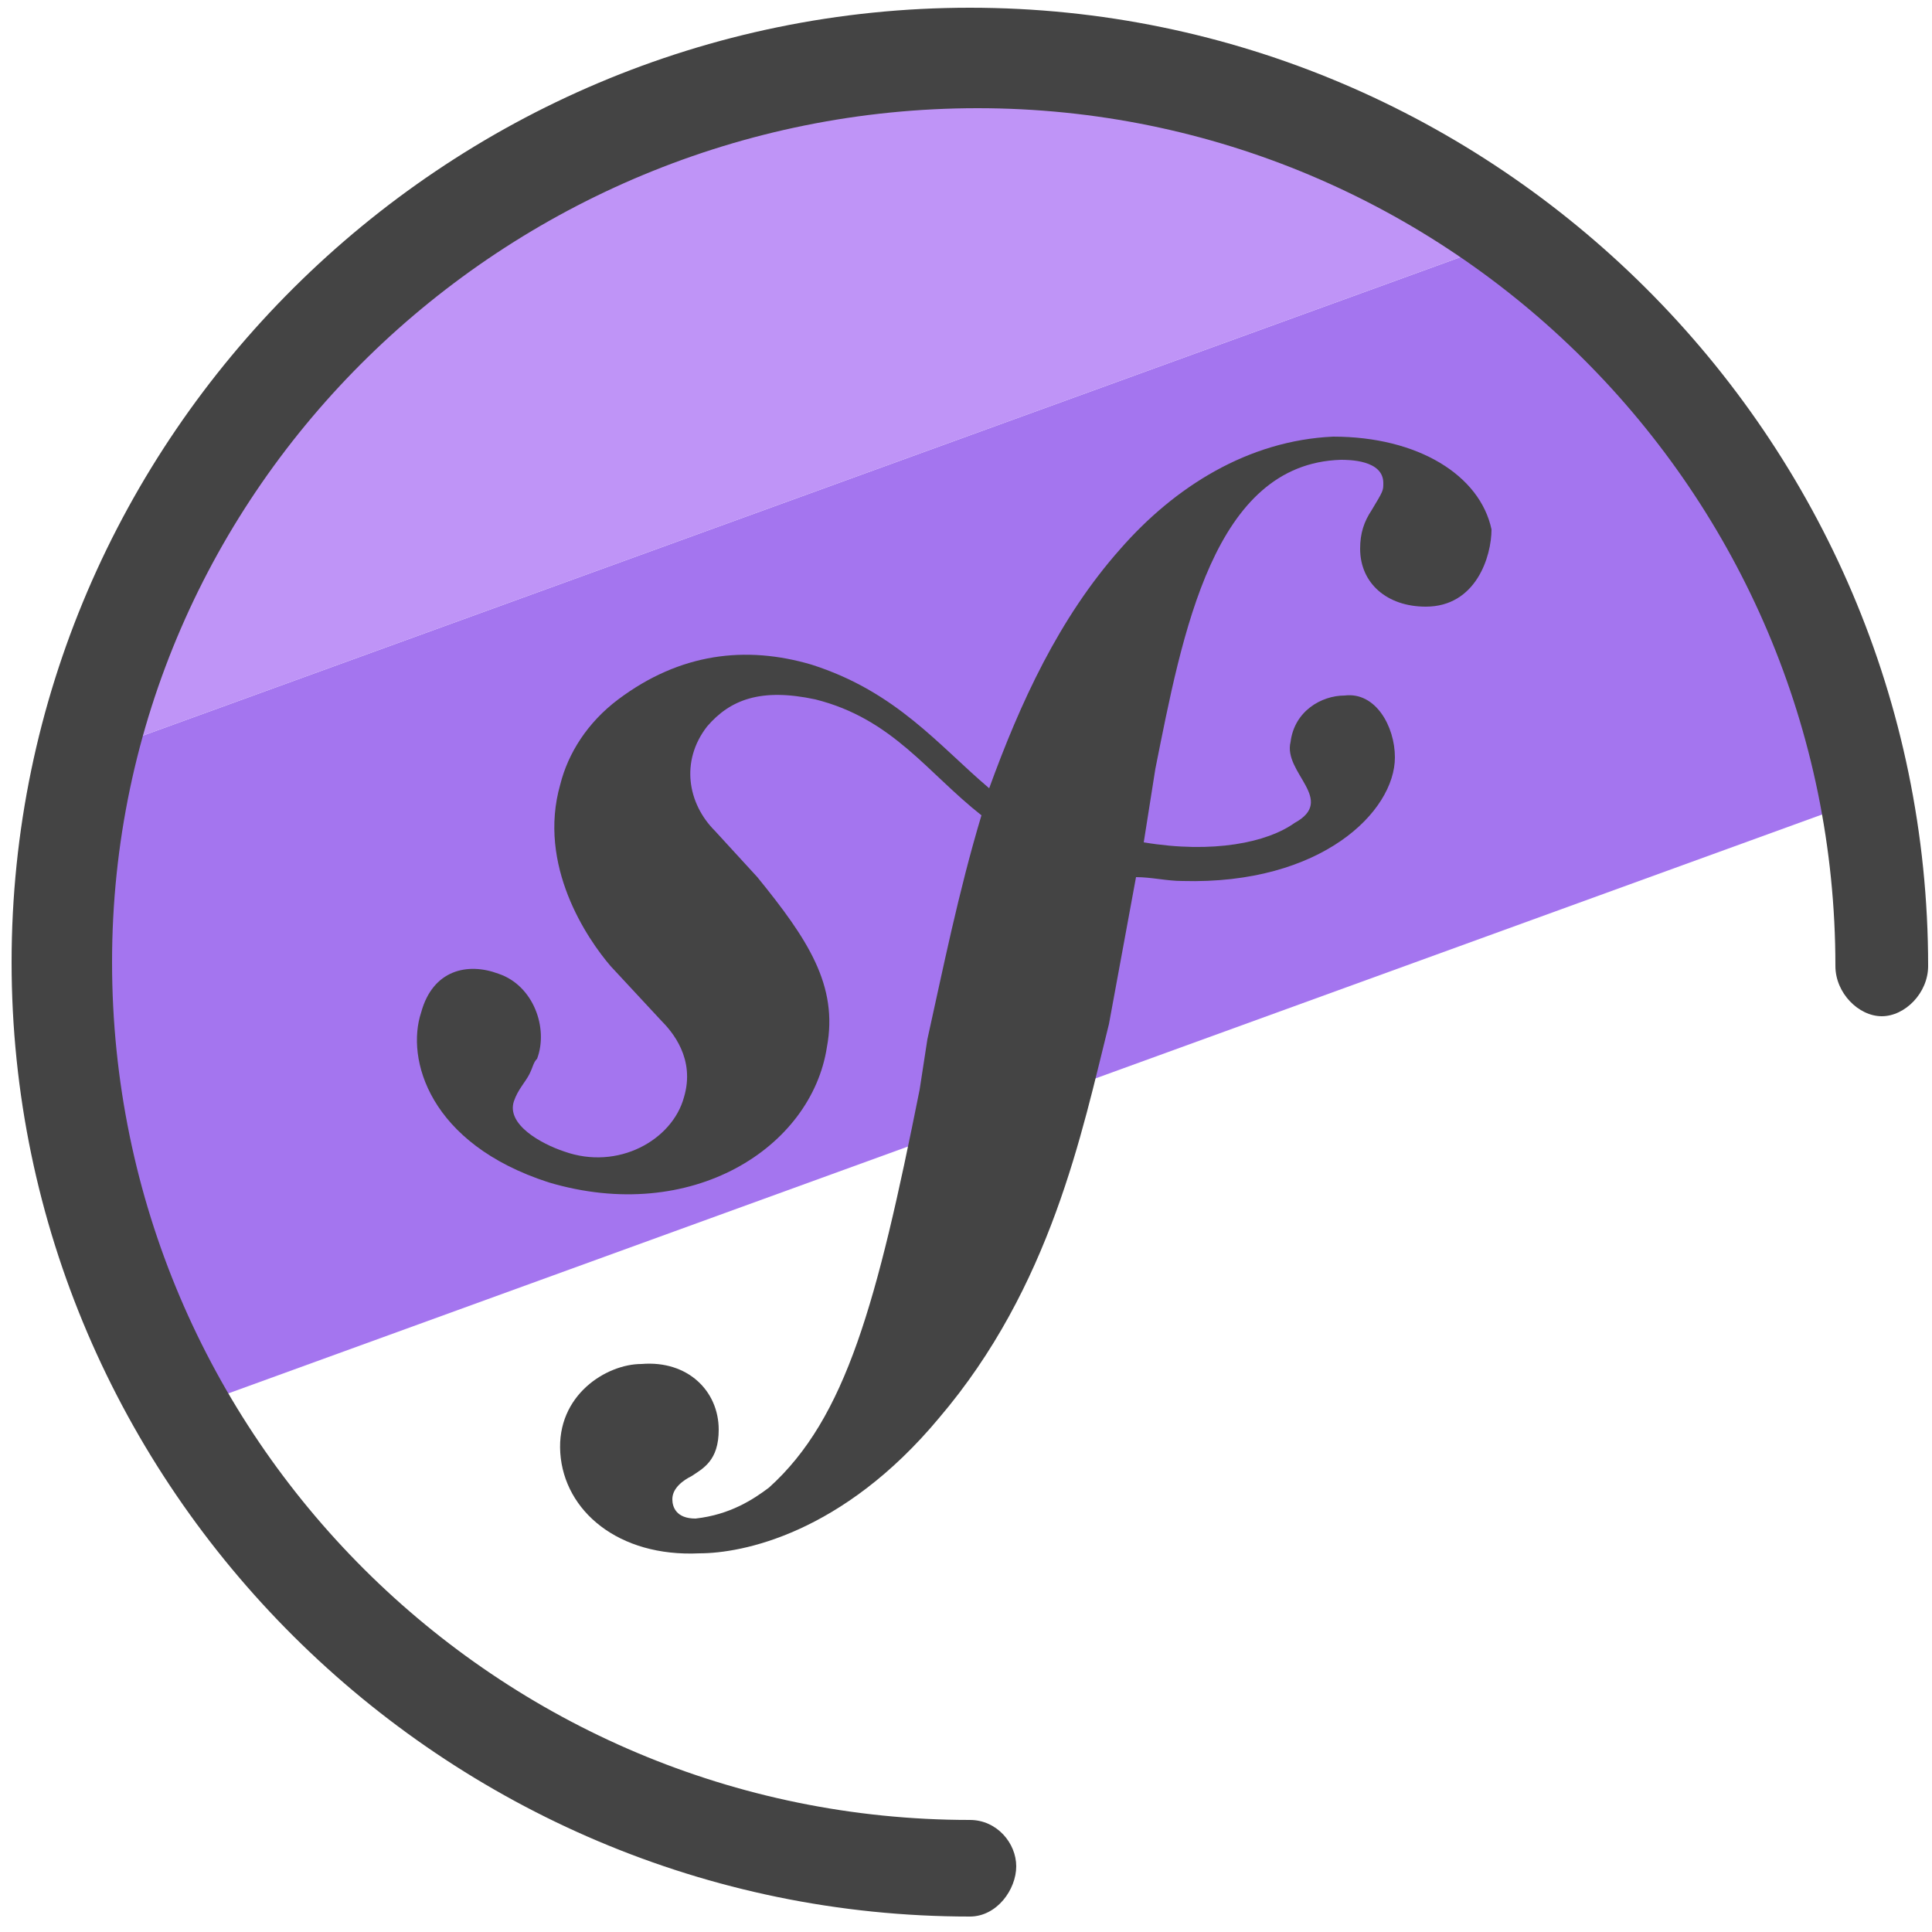 <?xml version="1.0" encoding="utf-8"?>
<!-- Generator: Adobe Illustrator 26.5.0, SVG Export Plug-In . SVG Version: 6.00 Build 0)  -->
<svg version="1.1" id="Layer_1" xmlns="http://www.w3.org/2000/svg" xmlns:xlink="http://www.w3.org/1999/xlink" x="0px" y="0px"
	 viewBox="0 0 50 50" style="enable-background:new 0 0 50 50;" xml:space="preserve">
<style type="text/css">
	.st0{fill:#A475EF;}
	.st1{fill:#BF94F7;}
	.st2{fill:#444444;}
</style>
<g>
	<g>
		<polygon class="st0" points="48.2,20.7 4.7,36.5 2.2,30.2 1.6,19.8 39.6,6 45.4,13.1 		"/>
	</g>
	<g>
		<polygon class="st1" points="39.6,6 1.6,19.8 7.4,9.4 13.8,4.3 22.2,1.4 32.2,2.2 		"/>
	</g>
	<g>
		<path class="st2" d="M25.1,49.6c-13.6,0-24.8-11.1-24.8-24.7S11.5,0.2,25.1,0.2S49.9,11.3,49.9,25c0,0.7-0.6,1.3-1.2,1.3
			s-1.2-0.6-1.2-1.3c0-12.3-10-22.2-22.2-22.2S2.9,12.6,2.9,24.9s10,22.2,22.2,22.2c0.7,0,1.2,0.6,1.2,1.2S25.8,49.6,25.1,49.6z"/>
	</g>
	<g>
		<path class="st2" d="M34.5,11.3c-2.2,0.1-4.1,1.3-5.5,2.9c-1.6,1.8-2.6,4-3.4,6.2c-1.3-1.1-2.4-2.5-4.6-3.2
			c-1.7-0.5-3.4-0.3-5,0.9c-0.8,0.6-1.3,1.4-1.5,2.2c-0.6,2.1,0.7,4,1.3,4.7l1.3,1.4c0.3,0.3,0.9,1,0.6,2c-0.3,1.1-1.7,1.9-3.1,1.4
			c-0.6-0.2-1.5-0.7-1.3-1.3c0.1-0.3,0.3-0.5,0.4-0.7c0.1-0.2,0.1-0.3,0.2-0.4c0.3-0.8-0.1-1.9-1-2.2c-0.8-0.3-1.7-0.1-2,1
			c-0.4,1.2,0.2,3.4,3.3,4.4c3.7,1.1,6.8-0.9,7.2-3.5c0.3-1.6-0.5-2.8-1.8-4.4l-1.1-1.2c-0.7-0.7-0.9-1.8-0.2-2.7
			c0.6-0.7,1.4-1,2.8-0.7c2,0.5,2.9,1.9,4.3,3c-0.6,2-1,4-1.4,5.8l-0.2,1.3c-1.1,5.5-1.9,8.5-3.9,10.3c-0.4,0.3-1,0.7-1.9,0.8
			c-0.5,0-0.6-0.3-0.6-0.5c0-0.3,0.3-0.5,0.5-0.6c0.3-0.2,0.7-0.4,0.7-1.2c0-1-0.8-1.8-2-1.7c-0.9,0-2.2,0.8-2.1,2.3
			c0.1,1.5,1.5,2.7,3.6,2.6c1.1,0,3.7-0.5,6.2-3.5c2.9-3.4,3.7-7.4,4.4-10.2l0.7-3.8c0.4,0,0.8,0.1,1.2,0.1c3.6,0.1,5.5-1.8,5.5-3.2
			c0-0.8-0.5-1.7-1.3-1.6c-0.6,0-1.3,0.4-1.4,1.2c-0.2,0.8,1.2,1.5,0.1,2.1c-0.7,0.5-2.1,0.8-3.9,0.5l0.3-1.9c0.7-3.5,1.5-7.9,4.8-8
			c0.2,0,1.1,0,1.1,0.6c0,0.2,0,0.2-0.3,0.7c-0.2,0.3-0.3,0.6-0.3,1c0,0.9,0.7,1.5,1.7,1.5c1.3,0,1.7-1.3,1.7-2
			C38.3,12.3,36.7,11.3,34.5,11.3L34.5,11.3z"/>
	</g>
</g>
</svg>
